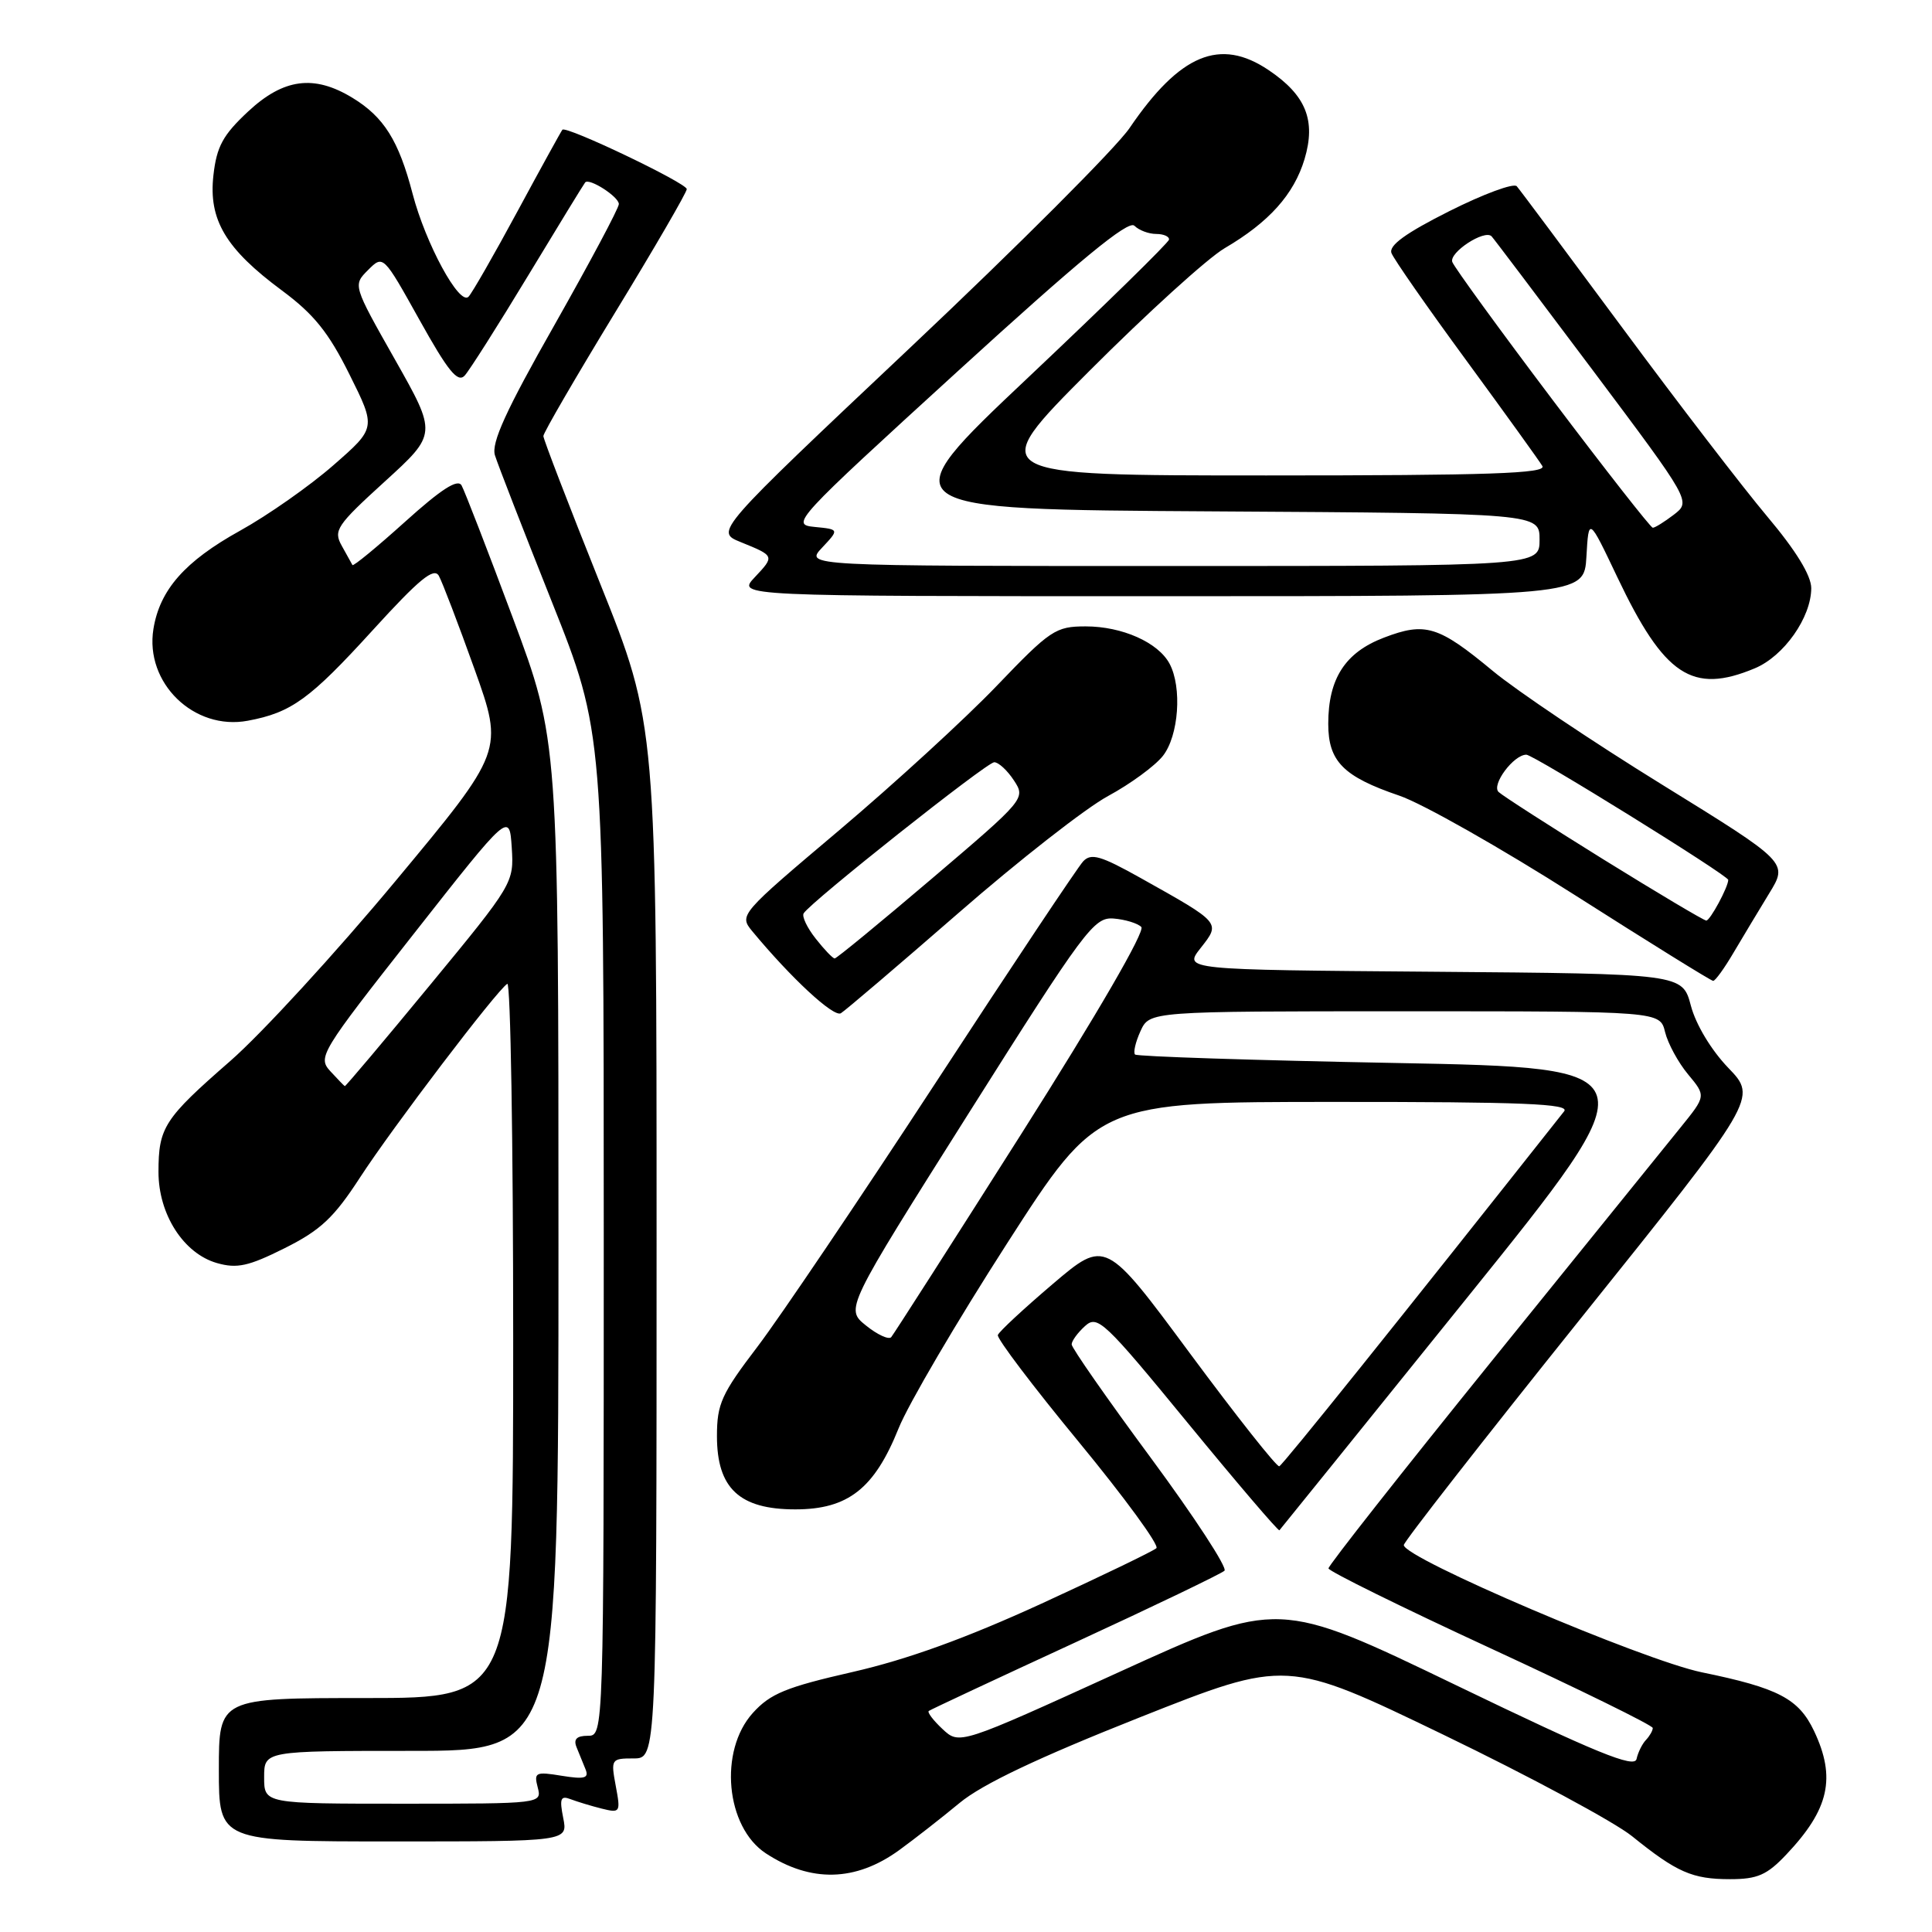 <?xml version="1.0" encoding="UTF-8" standalone="no"?>
<!DOCTYPE svg PUBLIC "-//W3C//DTD SVG 1.1//EN" "http://www.w3.org/Graphics/SVG/1.1/DTD/svg11.dtd" >
<svg xmlns="http://www.w3.org/2000/svg" xmlns:xlink="http://www.w3.org/1999/xlink" version="1.1" viewBox="0 0 256 256">
 <g >
 <path fill="currentColor"
d=" M 119.15 245.15 C 121.16 243.69 124.76 240.88 127.15 238.90 C 130.16 236.41 137.51 232.92 151.00 227.57 C 170.50 219.84 170.50 219.84 191.26 229.86 C 202.67 235.37 213.92 241.42 216.26 243.31 C 222.19 248.10 224.24 249.00 229.24 249.00 C 232.87 249.00 234.13 248.45 236.68 245.75 C 242.38 239.74 243.31 235.57 240.37 229.36 C 238.33 225.08 235.65 223.67 225.50 221.59 C 217.71 219.98 186.02 206.46 186.01 204.73 C 186.00 204.31 196.54 190.81 209.43 174.73 C 232.86 145.50 232.86 145.50 229.01 141.50 C 226.74 139.14 224.71 135.76 224.05 133.26 C 222.93 129.03 222.93 129.03 189.87 128.76 C 156.82 128.50 156.82 128.50 159.09 125.62 C 161.75 122.23 161.85 122.34 151.14 116.34 C 145.83 113.37 144.58 113.01 143.52 114.14 C 142.82 114.89 134.03 128.07 124.00 143.44 C 113.96 158.80 103.33 174.55 100.38 178.43 C 95.60 184.70 95.00 186.02 95.00 190.29 C 95.00 197.21 97.98 200.00 105.38 200.00 C 112.36 200.00 115.86 197.26 119.07 189.26 C 120.34 186.09 126.81 175.07 133.44 164.76 C 145.50 146.01 145.50 146.01 176.87 146.01 C 201.83 146.00 208.04 146.26 207.26 147.25 C 185.25 175.09 169.97 194.13 169.51 194.29 C 169.18 194.41 163.86 187.68 157.69 179.35 C 146.48 164.20 146.48 164.20 139.49 170.14 C 135.65 173.41 132.37 176.45 132.22 176.90 C 132.06 177.34 136.89 183.72 142.95 191.07 C 149.00 198.42 153.63 204.75 153.23 205.14 C 152.83 205.52 145.97 208.83 138.00 212.49 C 128.03 217.06 120.22 219.89 113.00 221.54 C 104.15 223.56 102.07 224.41 99.75 226.98 C 95.22 232.00 96.16 242.09 101.48 245.58 C 107.44 249.48 113.38 249.34 119.15 245.15 Z  M 74.63 240.89 C 74.12 238.33 74.28 237.89 75.60 238.40 C 76.47 238.73 78.33 239.30 79.73 239.65 C 82.19 240.26 82.25 240.16 81.59 236.64 C 80.93 233.10 80.99 233.00 83.95 233.00 C 87.00 233.00 87.00 233.00 87.00 164.49 C 87.00 95.99 87.00 95.99 79.50 77.27 C 75.38 66.97 72.00 58.20 72.00 57.78 C 72.00 57.35 76.28 49.99 81.50 41.42 C 86.73 32.85 91.00 25.49 91.00 25.06 C 91.00 24.26 75.01 16.62 74.52 17.19 C 74.37 17.36 71.69 22.22 68.57 28.00 C 65.45 33.78 62.53 38.87 62.08 39.32 C 60.87 40.53 56.40 32.29 54.67 25.67 C 52.83 18.62 50.87 15.50 46.70 12.96 C 41.61 9.86 37.57 10.39 32.86 14.79 C 29.54 17.89 28.71 19.41 28.28 23.22 C 27.61 29.13 29.90 32.97 37.37 38.50 C 41.59 41.63 43.54 44.05 46.30 49.60 C 49.84 56.70 49.84 56.70 44.17 61.65 C 41.05 64.38 35.49 68.28 31.81 70.32 C 24.50 74.37 21.17 78.15 20.33 83.34 C 19.17 90.49 25.70 96.84 32.84 95.50 C 38.62 94.42 41.05 92.66 49.41 83.48 C 55.56 76.73 57.50 75.14 58.15 76.30 C 58.61 77.13 60.73 82.68 62.87 88.65 C 66.75 99.50 66.75 99.50 52.39 116.76 C 44.49 126.26 34.65 136.98 30.51 140.59 C 21.75 148.23 21.00 149.38 21.00 155.29 C 21.00 160.91 24.32 166.09 28.74 167.36 C 31.41 168.12 32.92 167.79 37.72 165.39 C 42.48 163.01 44.25 161.35 47.72 156.00 C 52.05 149.34 65.83 131.22 67.22 130.36 C 67.65 130.10 68.00 151.28 68.00 177.44 C 68.00 225.00 68.00 225.00 48.50 225.00 C 29.00 225.00 29.00 225.00 29.00 234.50 C 29.00 244.00 29.00 244.00 52.12 244.00 C 75.25 244.00 75.25 244.00 74.63 240.89 Z  M 127.00 120.98 C 134.97 114.03 143.90 107.05 146.84 105.47 C 149.78 103.88 153.04 101.49 154.09 100.16 C 156.19 97.49 156.65 91.08 154.97 87.94 C 153.46 85.12 148.69 83.00 143.86 83.00 C 139.87 83.00 139.17 83.47 132.06 90.89 C 127.90 95.23 118.51 103.83 111.20 110.01 C 98.05 121.11 97.92 121.25 99.66 123.37 C 104.82 129.60 110.46 134.83 111.42 134.26 C 112.01 133.90 119.03 127.92 127.00 120.98 Z  M 229.70 126.24 C 230.92 124.18 233.04 120.65 234.42 118.39 C 236.94 114.29 236.94 114.29 220.22 103.96 C 211.02 98.28 200.93 91.50 197.80 88.90 C 190.59 82.92 188.87 82.39 183.38 84.49 C 178.24 86.45 176.00 89.92 176.00 95.91 C 176.00 100.89 177.99 102.90 185.42 105.43 C 188.46 106.46 198.94 112.40 208.72 118.63 C 218.50 124.86 226.72 129.96 227.00 129.97 C 227.28 129.98 228.49 128.30 229.70 126.24 Z  M 232.51 88.56 C 236.38 86.95 239.99 81.81 240.00 77.94 C 240.00 76.26 237.97 72.95 234.17 68.44 C 230.96 64.62 222.34 53.40 215.02 43.50 C 207.69 33.60 201.38 25.13 200.98 24.68 C 200.58 24.22 196.56 25.71 192.04 27.98 C 186.25 30.89 183.99 32.53 184.38 33.54 C 184.68 34.33 189.13 40.72 194.28 47.74 C 199.42 54.76 203.96 61.06 204.37 61.75 C 204.96 62.74 197.39 63.00 167.82 63.00 C 130.53 63.00 130.53 63.00 144.36 49.14 C 151.97 41.52 160.03 34.20 162.27 32.89 C 168.16 29.44 171.45 25.76 172.86 21.08 C 174.39 15.95 173.05 12.62 168.10 9.29 C 161.66 4.95 156.34 7.17 149.67 16.97 C 147.93 19.54 134.86 32.62 120.62 46.05 C 94.75 70.45 94.75 70.45 98.12 71.82 C 102.67 73.67 102.67 73.66 100.00 76.50 C 97.65 79.00 97.65 79.00 153.77 79.00 C 209.90 79.00 209.90 79.00 210.21 73.75 C 210.51 68.50 210.51 68.50 214.30 76.47 C 220.52 89.55 224.23 92.02 232.51 88.56 Z  M 192.94 223.30 C 169.38 211.94 169.38 211.94 148.26 221.57 C 127.13 231.20 127.13 231.20 124.89 229.11 C 123.66 227.96 122.84 226.88 123.07 226.71 C 123.31 226.53 132.05 222.44 142.50 217.62 C 152.95 212.80 161.84 208.52 162.25 208.13 C 162.66 207.73 158.27 201.01 152.50 193.19 C 146.72 185.37 142.00 178.60 142.00 178.14 C 142.00 177.68 142.80 176.59 143.77 175.71 C 145.42 174.21 146.29 175.02 157.41 188.58 C 163.94 196.54 169.40 202.93 169.53 202.77 C 169.67 202.62 180.84 188.78 194.36 172.00 C 218.93 141.50 218.93 141.50 184.90 140.85 C 166.18 140.50 150.66 139.99 150.40 139.73 C 150.14 139.47 150.46 138.08 151.12 136.63 C 152.32 134.00 152.32 134.00 186.14 134.00 C 219.96 134.00 219.96 134.00 220.63 136.75 C 221.00 138.26 222.37 140.79 223.68 142.36 C 226.06 145.22 226.06 145.22 222.71 149.36 C 220.87 151.64 209.61 165.57 197.68 180.32 C 185.76 195.07 176.01 207.45 176.03 207.82 C 176.05 208.19 185.72 212.96 197.53 218.42 C 209.34 223.88 219.00 228.62 219.00 228.97 C 219.00 229.32 218.59 230.03 218.10 230.55 C 217.60 231.07 217.04 232.21 216.85 233.08 C 216.57 234.33 211.51 232.26 192.94 223.30 Z  M 114.75 175.64 C 112.00 173.43 112.00 173.43 128.39 147.46 C 143.73 123.16 144.96 121.51 147.55 121.71 C 149.07 121.83 150.73 122.33 151.23 122.83 C 151.77 123.37 145.43 134.31 135.41 150.12 C 126.21 164.63 118.41 176.80 118.09 177.18 C 117.77 177.55 116.26 176.86 114.75 175.64 Z  M 35.00 235.50 C 35.00 232.00 35.00 232.00 54.50 232.00 C 74.00 232.00 74.00 232.00 74.00 165.04 C 74.00 98.07 74.00 98.07 67.94 81.84 C 64.61 72.91 61.56 65.03 61.16 64.32 C 60.65 63.41 58.47 64.81 53.67 69.14 C 49.95 72.49 46.82 75.07 46.70 74.87 C 46.59 74.67 45.95 73.51 45.28 72.31 C 44.15 70.29 44.61 69.61 50.98 63.81 C 57.91 57.50 57.91 57.50 52.34 47.65 C 46.76 37.79 46.76 37.79 48.77 35.78 C 50.78 33.77 50.78 33.77 55.59 42.40 C 59.36 49.17 60.65 50.76 61.57 49.77 C 62.21 49.07 66.00 43.10 69.99 36.50 C 73.98 29.90 77.38 24.35 77.54 24.17 C 78.08 23.55 82.00 26.07 82.00 27.04 C 82.00 27.58 78.15 34.79 73.46 43.08 C 67.04 54.38 65.08 58.69 65.58 60.32 C 65.95 61.52 69.35 70.27 73.13 79.76 C 80.00 97.02 80.00 97.02 80.00 163.51 C 80.00 230.00 80.00 230.00 77.89 230.00 C 76.42 230.00 75.97 230.45 76.39 231.50 C 76.73 232.32 77.26 233.65 77.59 234.45 C 78.06 235.62 77.46 235.79 74.43 235.30 C 70.96 234.73 70.73 234.85 71.25 236.84 C 71.81 238.99 71.77 239.00 53.41 239.00 C 35.00 239.00 35.00 239.00 35.00 235.50 Z  M 43.76 141.93 C 42.08 140.09 42.48 139.43 54.76 123.82 C 67.50 107.61 67.50 107.61 67.81 112.32 C 68.11 116.97 68.00 117.15 56.99 130.51 C 50.88 137.93 45.79 143.96 45.69 143.92 C 45.58 143.87 44.72 142.97 43.76 141.93 Z  M 108.09 124.38 C 106.95 122.94 106.23 121.43 106.49 121.02 C 107.44 119.49 130.76 101.00 131.74 101.00 C 132.31 101.00 133.48 102.08 134.35 103.41 C 135.92 105.80 135.84 105.90 123.49 116.41 C 116.65 122.23 110.85 127.00 110.60 127.00 C 110.35 127.00 109.22 125.82 108.09 124.38 Z  M 212.50 113.90 C 205.35 109.46 199.08 105.43 198.57 104.94 C 197.59 104.00 200.56 100.00 202.25 100.00 C 203.20 100.00 229.00 116.00 229.00 116.59 C 229.00 117.53 226.59 122.00 226.09 121.98 C 225.77 121.97 219.65 118.33 212.50 113.90 Z  M 108.93 72.57 C 111.21 70.14 111.21 70.14 107.93 69.82 C 104.73 69.51 105.20 69.00 126.94 49.16 C 143.02 34.48 149.52 29.12 150.31 29.91 C 150.91 30.51 152.21 31.00 153.20 31.00 C 154.19 31.00 154.95 31.34 154.90 31.75 C 154.84 32.16 146.45 40.38 136.26 50.00 C 117.72 67.50 117.72 67.50 160.86 67.76 C 204.00 68.02 204.00 68.02 204.00 71.51 C 204.00 75.00 204.00 75.00 155.33 75.00 C 106.65 75.00 106.65 75.00 108.93 72.57 Z  M 205.73 52.99 C 198.71 43.69 192.73 35.46 192.44 34.72 C 191.97 33.47 196.70 30.37 197.64 31.31 C 197.85 31.51 203.88 39.50 211.05 49.06 C 224.07 66.44 224.07 66.44 221.79 68.20 C 220.53 69.16 219.28 69.94 219.00 69.93 C 218.72 69.91 212.75 62.29 205.73 52.99 Z "/>
</g>
</svg>